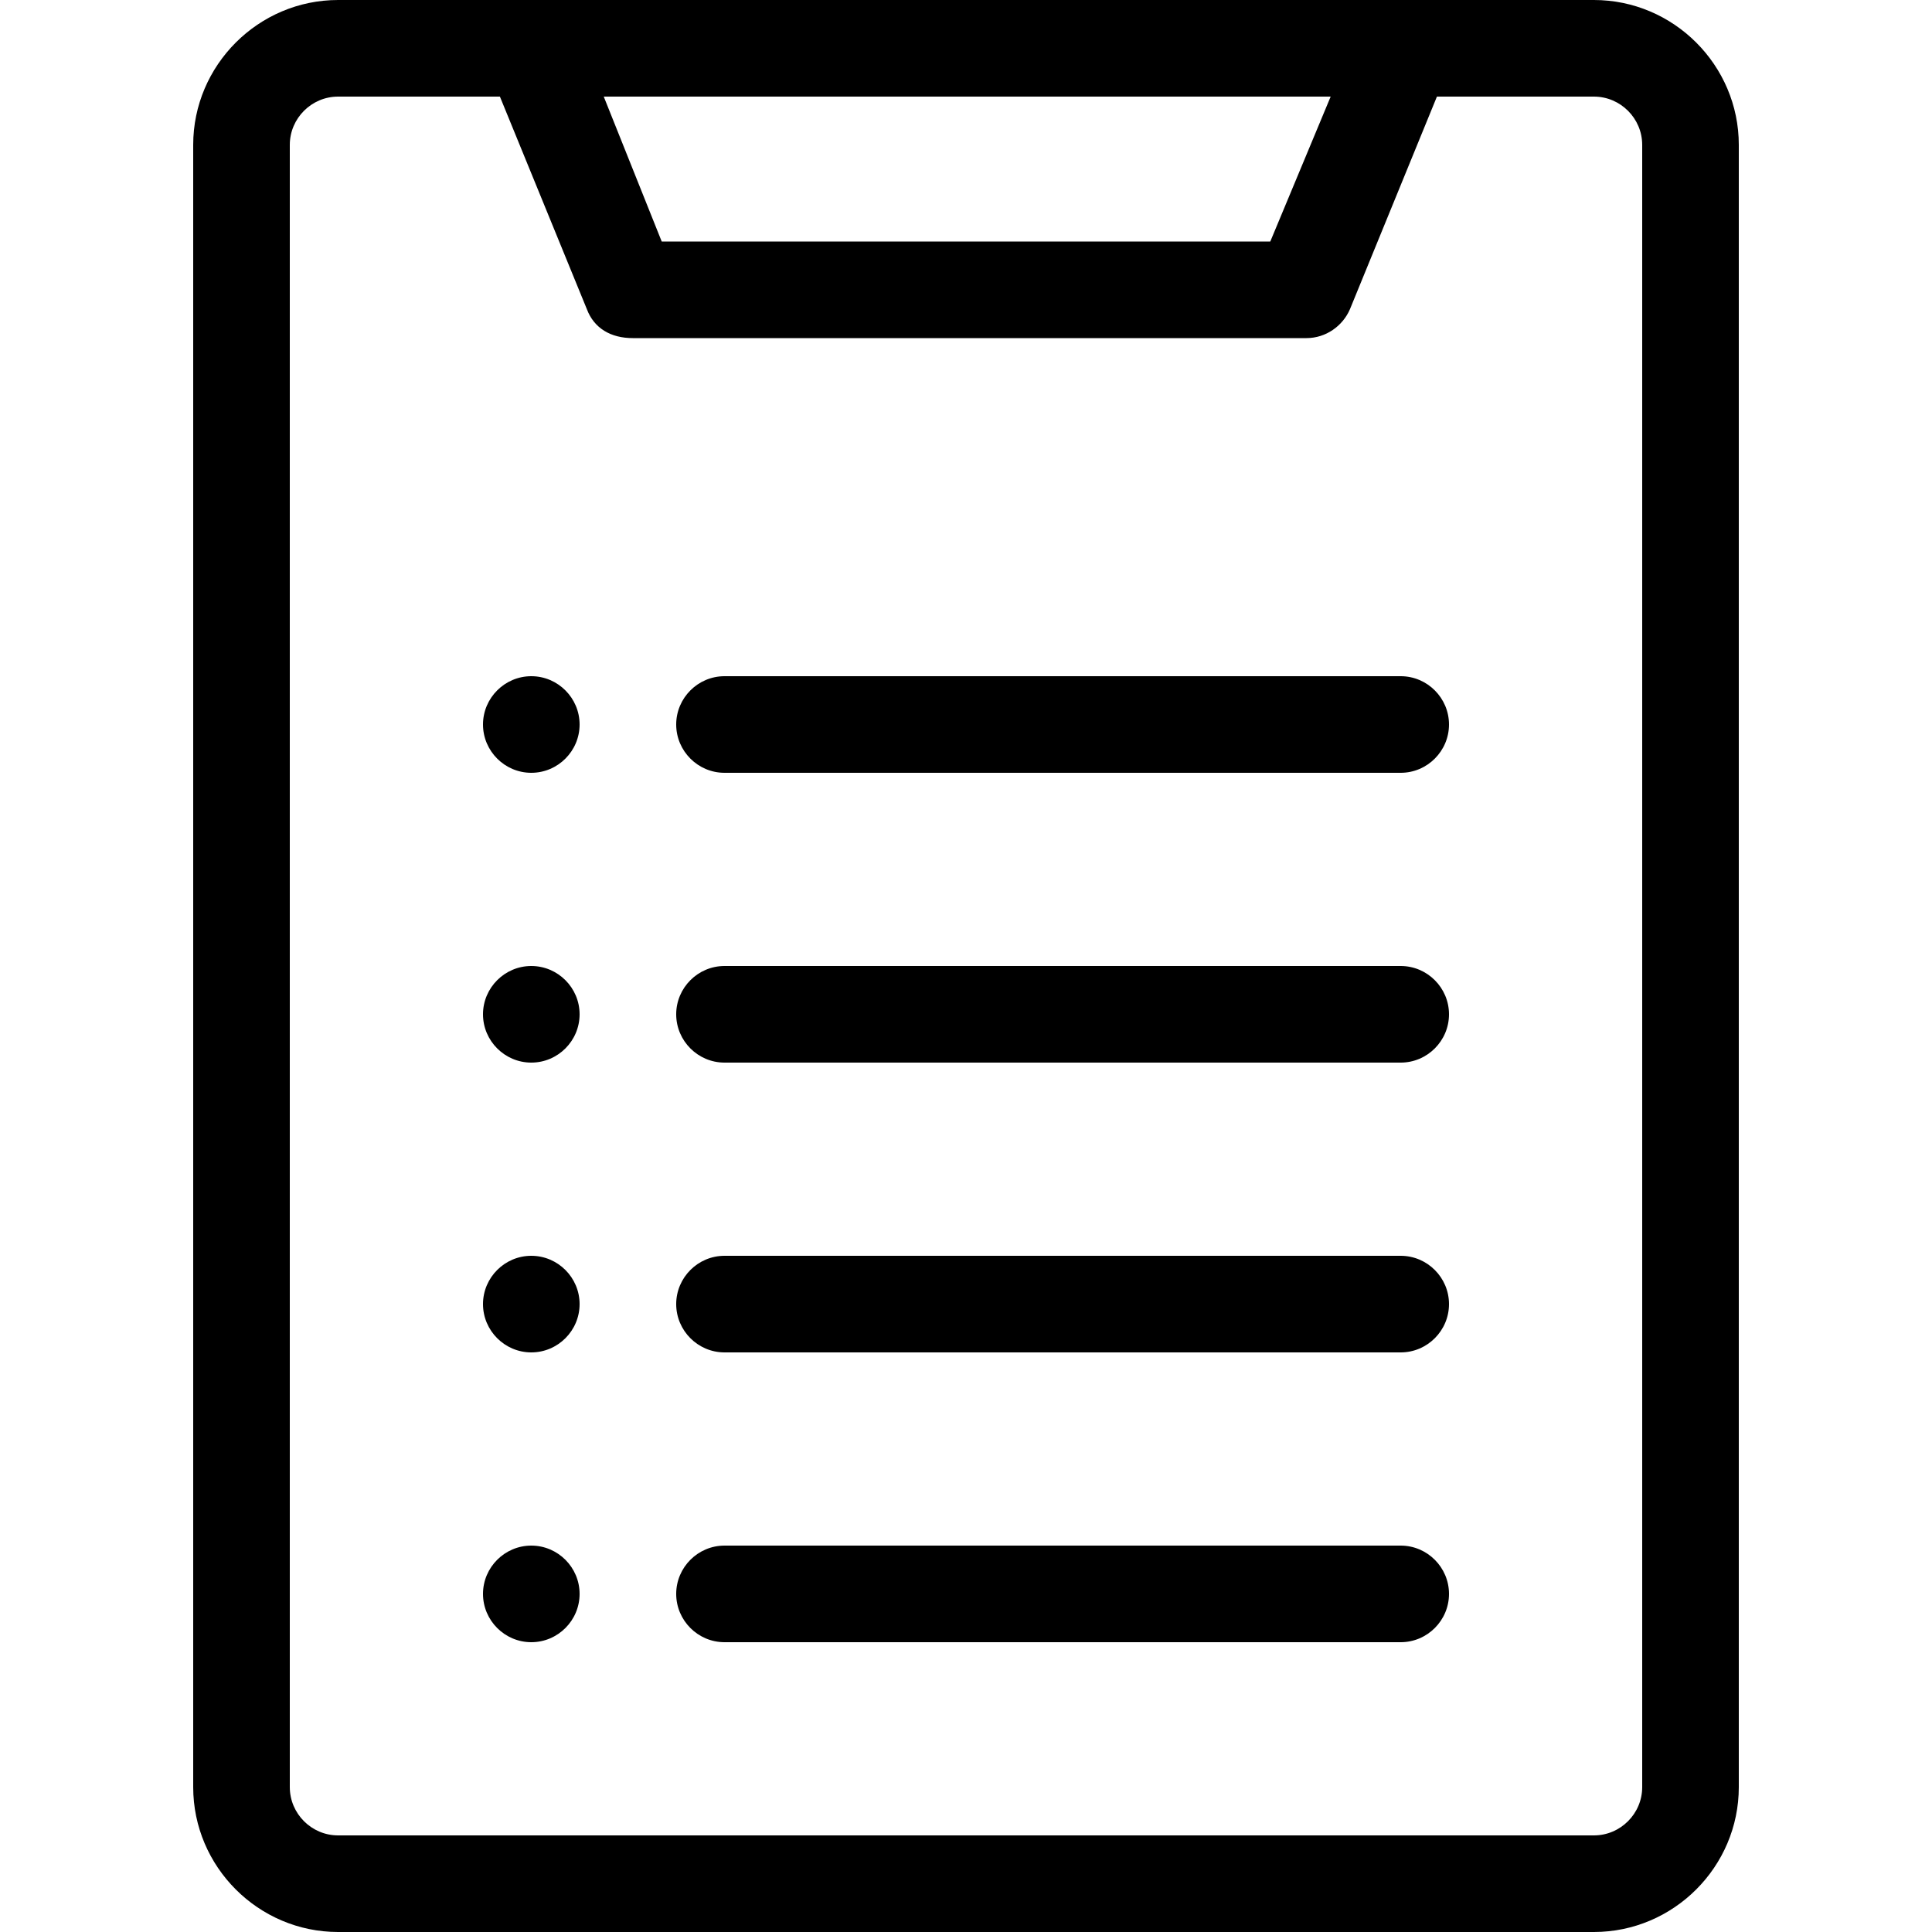 <svg xmlns="http://www.w3.org/2000/svg" viewBox="0 0 80 80"><path d="M24 66c0 1.1-.9 2-2 2s-2-.9-2-2 .9-2 2-2 2 .9 2 2zm-2-14c-1.1 0-2 .9-2 2s.9 2 2 2 2-.9 2-2-.9-2-2-2zm0-12c-1.1 0-2 .9-2 2s.9 2 2 2 2-.9 2-2-.9-2-2-2zm0-8c1.1 0 2-.9 2-2s-.9-2-2-2-2 .9-2 2 .9 2 2 2zM66 0h-7.8H14c-3.3 0-6 2.7-6 6v68c0 3.3 2.7 6 6 6h52c3.3 0 6-2.7 6-6V6c0-3.3-2.7-6-6-6zM55.1 4l-2.5 6H27.4L25 4h30.1zM68 74c0 1.1-.9 2-2 2H14c-1.1 0-2-.9-2-2V6c0-1.1.9-2 2-2h6.7l3.6 8.8c.3.8 1 1.2 1.9 1.2h27.9c.8 0 1.5-.5 1.8-1.2L59.5 4H66c1.1 0 2 .9 2 2v68zm-8-8c0 1.1-.9 2-2 2H30c-1.1 0-2-.9-2-2s.9-2 2-2h28c1.1 0 2 .9 2 2zm-2-14H30c-1.1 0-2 .9-2 2s.9 2 2 2h28c1.1 0 2-.9 2-2s-.9-2-2-2zm0-12H30c-1.1 0-2 .9-2 2s.9 2 2 2h28c1.1 0 2-.9 2-2s-.9-2-2-2zm-28-8h28c1.1 0 2-.9 2-2s-.9-2-2-2H30c-1.1 0-2 .9-2 2s.9 2 2 2z"/></svg>